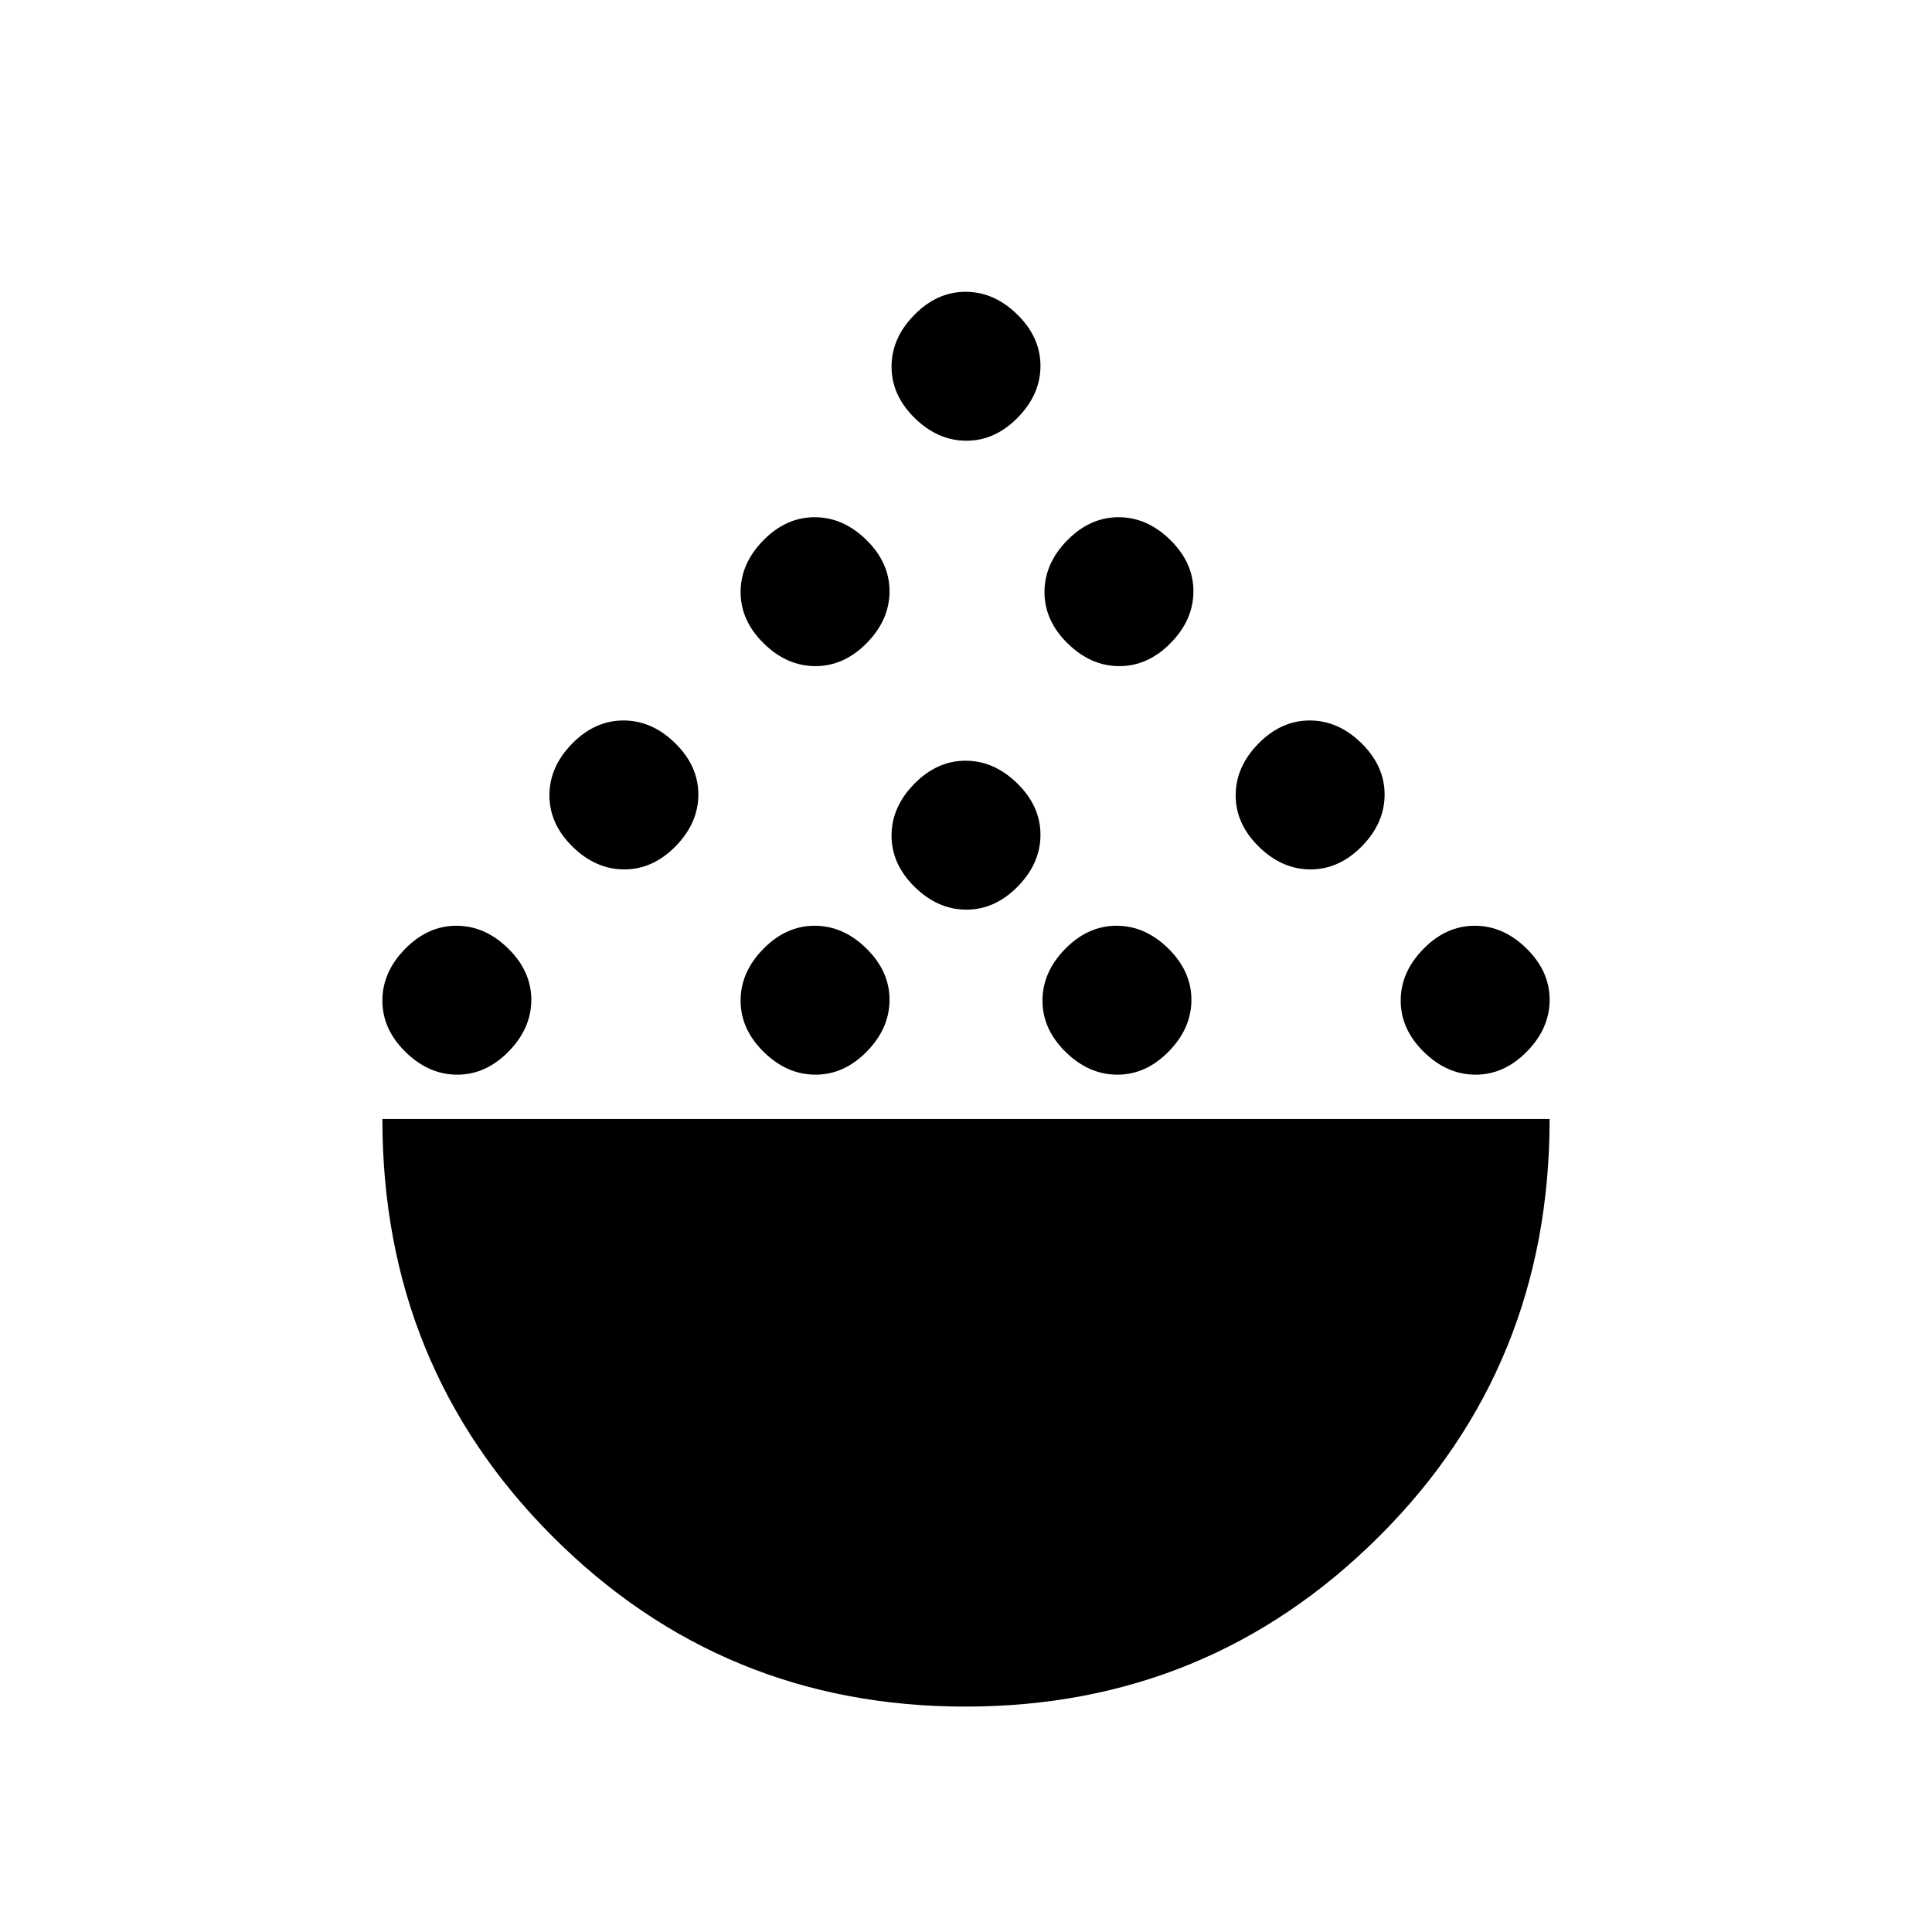 <svg xmlns="http://www.w3.org/2000/svg" height="20" viewBox="0 -960 960 960" width="20"><path d="M479.71-112Q359-112 274.5-196.6 190-281.2 190-404h580q0 123-84.79 207.5-84.8 84.5-205.5 84.5Zm-252.5-314q-14.21 0-25.71-11.29t-11.5-25.5q0-14.21 11.29-25.71t25.5-11.5q14.21 0 25.71 11.29t11.5 25.5q0 14.21-11.29 25.71t-25.5 11.5Zm178 0q-14.21 0-25.71-11.29t-11.5-25.5q0-14.21 11.29-25.71t25.5-11.5q14.21 0 25.71 11.29t11.5 25.5q0 14.21-11.29 25.71t-25.5 11.5Zm150 0q-14.21 0-25.71-11.29t-11.5-25.5q0-14.21 11.29-25.71t25.5-11.5q14.21 0 25.71 11.29t11.5 25.5q0 14.21-11.29 25.71t-25.5 11.5Zm178 0q-14.21 0-25.71-11.29t-11.5-25.5q0-14.21 11.29-25.71t25.5-11.5q14.21 0 25.71 11.29t11.5 25.5q0 14.21-11.29 25.71t-25.5 11.5Zm-423-102q-14.21 0-25.71-11.29t-11.5-25.5q0-14.21 11.29-25.71t25.5-11.5q14.21 0 25.71 11.29t11.5 25.5q0 14.21-11.29 25.71t-25.5 11.5Zm341 0q-14.21 0-25.71-11.29t-11.5-25.5q0-14.21 11.29-25.71t25.5-11.5q14.21 0 25.71 11.29t11.5 25.5q0 14.21-11.29 25.71t-25.5 11.5Zm-171 20q-14.21 0-25.71-11.29t-11.5-25.5q0-14.21 11.29-25.71t25.5-11.5q14.21 0 25.71 11.29t11.5 25.5q0 14.21-11.29 25.71t-25.5 11.5Zm-75-121q-14.21 0-25.71-11.29t-11.5-25.5q0-14.21 11.29-25.71t25.5-11.5q14.21 0 25.71 11.29t11.5 25.5q0 14.21-11.29 25.71t-25.5 11.5Zm151 0q-14.21 0-25.71-11.29t-11.5-25.5q0-14.21 11.29-25.71t25.5-11.5q14.21 0 25.71 11.29t11.5 25.5q0 14.21-11.29 25.71t-25.5 11.5Zm-76-112q-14.21 0-25.71-11.29t-11.5-25.5q0-14.21 11.29-25.71t25.5-11.5q14.21 0 25.71 11.29t11.5 25.5q0 14.21-11.29 25.71t-25.5 11.5Z"/></svg>